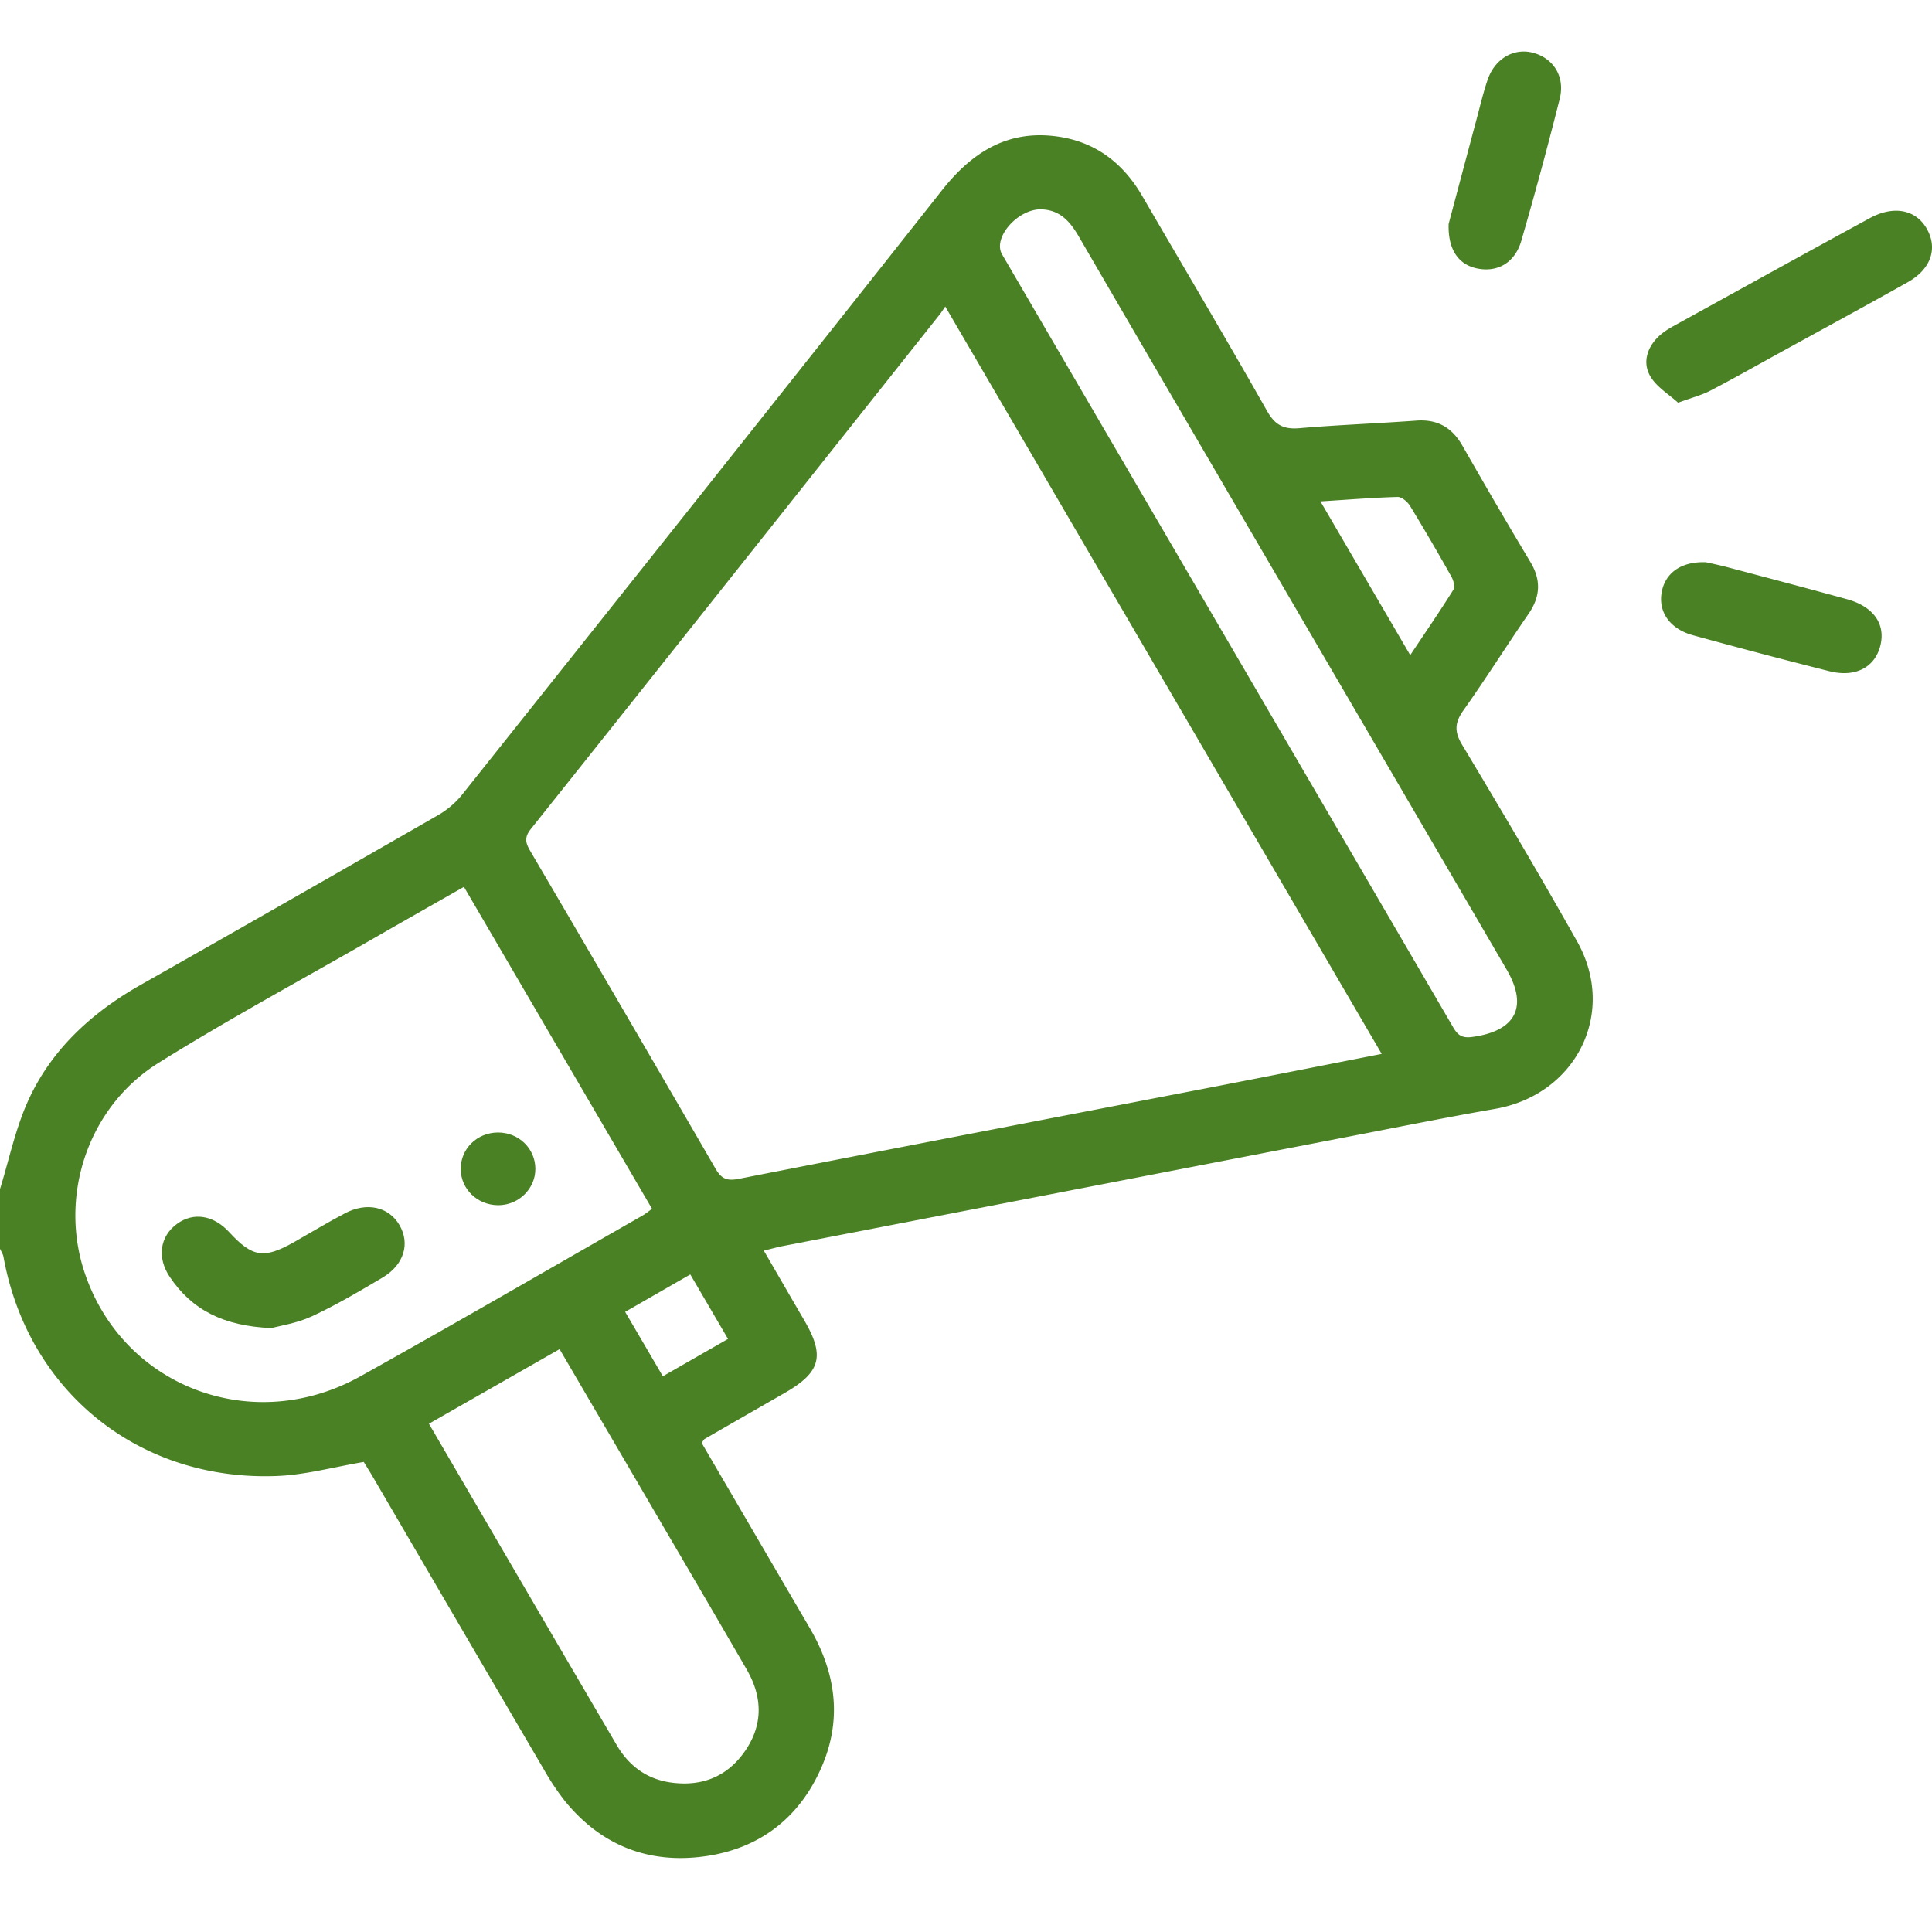 <svg width="75" height="75" viewBox="0 0 75 75" fill="none" xmlns="http://www.w3.org/2000/svg"><path d="M0 46.16c.354-1.146.598-2.34 1.09-3.426.906-2 2.475-3.43 4.39-4.513 3.854-2.18 7.696-4.377 11.535-6.582.346-.2.677-.48.924-.791 6.22-7.812 12.44-15.624 18.627-23.46 1.173-1.484 2.562-2.367 4.507-2.086 1.47.212 2.536 1.041 3.271 2.31 1.617 2.78 3.26 5.546 4.844 8.343.312.551.65.72 1.263.667 1.506-.13 3.022-.183 4.53-.294.831-.061 1.39.274 1.794.98.863 1.512 1.74 3.016 2.635 4.509.424.707.387 1.348-.077 2.02-.853 1.236-1.65 2.509-2.519 3.732-.336.473-.367.821-.059 1.336 1.518 2.53 3.02 5.07 4.468 7.64 1.562 2.773-.035 5.955-3.189 6.502-1.897.33-3.785.712-5.675 1.076-7.323 1.415-14.644 2.832-21.967 4.248-.214.042-.424.102-.741.178.538.927 1.053 1.82 1.573 2.71.807 1.389.636 2.013-.77 2.82-1.032.593-2.067 1.186-3.098 1.781-.037.022-.057.073-.118.153 1.391 2.381 2.79 4.78 4.193 7.179 1.013 1.73 1.275 3.535.464 5.403-.855 1.968-2.396 3.167-4.53 3.466-2.187.308-4.039-.426-5.439-2.151a9.627 9.627 0 01-.805-1.206c-2.213-3.776-4.418-7.556-6.626-11.336-.132-.227-.273-.45-.374-.615-1.154.194-2.246.498-3.349.544-5.363.221-9.688-3.269-10.636-8.502-.02-.11-.09-.214-.136-.319v-2.318.002zm53.638-5.247L36.695 11.9c-.103.149-.154.232-.215.308-5.288 6.662-10.574 13.328-15.877 19.98-.279.35-.18.572.004.886a2499.22 2499.22 0 017.162 12.281c.23.401.442.501.913.407 6.121-1.203 12.25-2.376 18.374-3.56 2.17-.42 4.34-.851 6.582-1.29zM18.01 34.428c-1.22.695-2.38 1.352-3.534 2.016-2.78 1.597-5.607 3.121-8.325 4.819-2.736 1.708-3.864 5.15-2.868 8.135 1.485 4.447 6.52 6.364 10.709 4.03 3.671-2.046 7.306-4.157 10.955-6.243.12-.07.226-.158.365-.258L18.01 34.428zM40.43 8.126c-.914-.025-1.907 1.103-1.529 1.75 5.839 10.004 11.68 20.003 17.513 30.007.182.312.354.425.745.37 1.683-.23 2.174-1.17 1.323-2.624-3.608-6.182-7.218-12.36-10.826-18.54-1.926-3.298-3.853-6.596-5.772-9.899-.33-.57-.72-1.037-1.452-1.063h-.001zM16.65 55.267c2.468 4.226 4.875 8.358 7.296 12.485.462.787 1.148 1.307 2.08 1.442 1.193.172 2.18-.207 2.872-1.185.732-1.032.712-2.124.088-3.201-1.259-2.175-2.53-4.34-3.798-6.51-1.143-1.957-2.29-3.914-3.465-5.924L16.65 55.27l.002-.002zm34.61-35.803l3.485 5.968c.596-.893 1.152-1.703 1.673-2.536.072-.114.008-.366-.075-.51a87.763 87.763 0 00-1.607-2.75c-.097-.157-.32-.348-.479-.344-.945.025-1.888.102-2.996.172zM25.73 53.428l2.531-1.451c-.52-.887-.987-1.689-1.464-2.503l-2.529 1.453c.509.867.967 1.652 1.465 2.503l-.002-.002zm39.416-37.792c-.358-.327-.826-.604-1.071-1.012-.309-.51-.16-1.082.271-1.522.167-.169.376-.309.585-.425 2.549-1.407 5.1-2.817 7.657-4.21.942-.511 1.808-.324 2.224.438.413.756.141 1.549-.754 2.051-1.65.927-3.316 1.83-4.974 2.742-.894.492-1.78.994-2.685 1.466-.335.174-.712.27-1.255.47l.002.002zm1.082 6.19c.174.04.508.107.835.194 1.55.41 3.1.818 4.646 1.244 1.042.289 1.513.99 1.275 1.843-.231.824-.985 1.2-1.983.945a251.78 251.78 0 01-5.285-1.393c-.89-.246-1.334-.896-1.215-1.638.123-.761.742-1.235 1.729-1.195h-.002zM56.236 8.692c.321-1.202.703-2.642 1.088-4.08.138-.512.257-1.03.43-1.528.282-.813 1.02-1.233 1.757-1.036.8.213 1.253.93 1.035 1.796a162.207 162.207 0 01-1.488 5.5c-.251.863-.93 1.24-1.72 1.077-.706-.145-1.135-.718-1.102-1.729z" fill="#4B8125"/><path d="M10.536 51.556c-1.866-.078-3.09-.709-3.949-1.991-.5-.75-.38-1.57.285-2.055.63-.463 1.414-.341 2.016.312.914.992 1.352 1.06 2.536.392.655-.372 1.3-.764 1.967-1.114.853-.448 1.699-.252 2.114.453.421.719.185 1.54-.646 2.037-.896.535-1.802 1.067-2.747 1.508-.58.27-1.242.366-1.576.46v-.002zm8.796-7.593c.807 0 1.445.619 1.451 1.406.005.778-.651 1.42-1.448 1.417-.807-.006-1.45-.63-1.45-1.41 0-.789.637-1.41 1.448-1.413h-.001z" fill="#4B8125"/></svg>